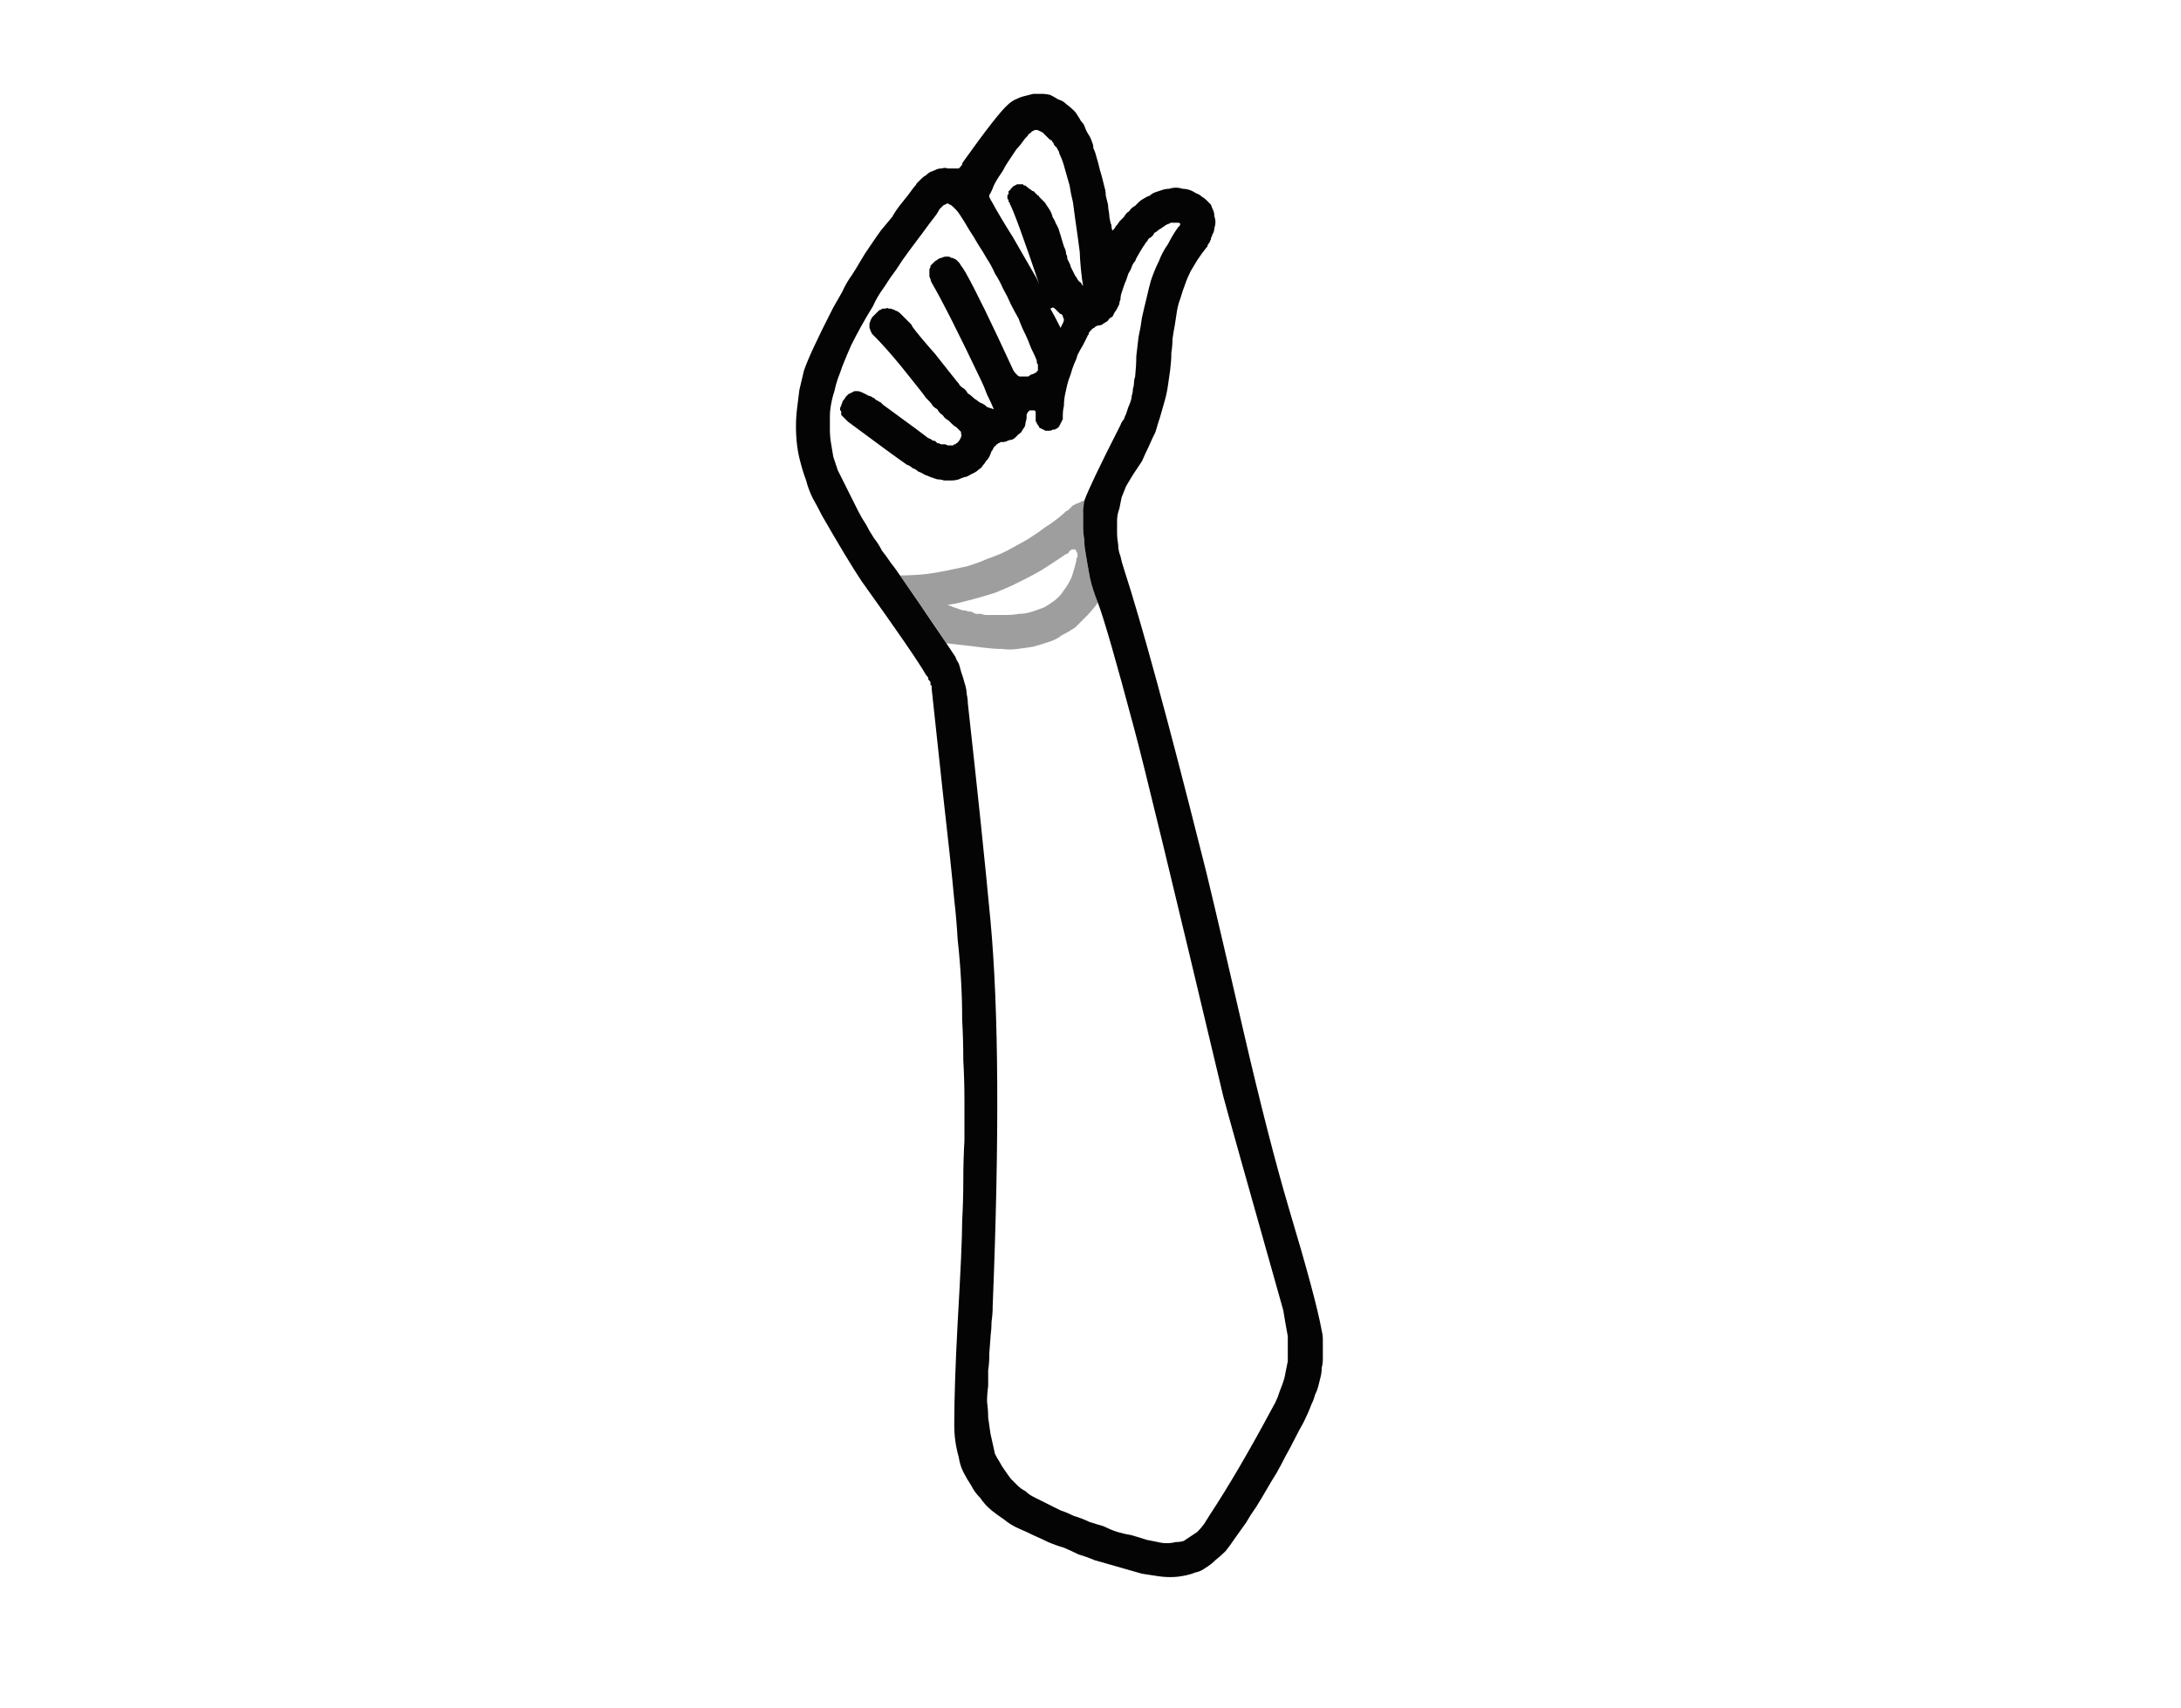 <?xml version="1.0" encoding="UTF-8" standalone="no"?>
<svg xmlns:xlink="http://www.w3.org/1999/xlink" height="75.55px" width="96.45px" xmlns="http://www.w3.org/2000/svg">
  <g transform="matrix(1.0, 0.0, 0.0, 1.0, 48.2, 37.8)">
    <path d="M1.0 -27.6 Q1.1 -27.7 1.15 -27.8 1.25 -27.9 1.3 -28.0 1.4 -28.1 1.5 -28.2 1.55 -28.3 1.65 -28.4 1.75 -28.45 1.8 -28.55 1.9 -28.65 2.0 -28.7 2.1 -28.8 2.15 -28.85 2.25 -28.95 2.35 -29.0 2.5 -29.1 2.65 -29.15 2.75 -29.25 2.9 -29.3 3.05 -29.35 3.2 -29.4 3.35 -29.45 3.5 -29.45 3.65 -29.5 3.8 -29.5 3.95 -29.5 4.1 -29.45 4.25 -29.45 4.4 -29.4 4.55 -29.35 4.7 -29.25 4.85 -29.2 4.95 -29.1 5.05 -29.05 5.15 -28.95 5.25 -28.85 5.35 -28.75 5.4 -28.6 5.45 -28.5 5.5 -28.4 5.5 -28.25 5.55 -28.1 5.55 -28.0 5.55 -27.85 5.5 -27.7 5.5 -27.55 5.4 -27.4 5.4 -27.35 5.4 -27.35 5.35 -27.3 5.35 -27.25 5.35 -27.2 5.35 -27.2 5.3 -27.15 5.3 -27.1 5.3 -27.05 5.25 -27.05 5.25 -27.0 5.2 -26.95 5.2 -26.95 5.2 -26.9 5.15 -26.85 5.15 -26.85 4.95 -26.6 4.75 -26.3 4.6 -26.05 4.45 -25.8 4.3 -25.5 4.2 -25.2 4.1 -24.95 4.0 -24.6 3.9 -24.35 3.85 -24.05 3.8 -23.75 3.75 -23.4 3.7 -23.15 3.65 -22.8 3.65 -22.5 3.6 -22.2 3.6 -21.85 3.55 -21.45 3.5 -21.1 3.45 -20.75 3.4 -20.4 3.3 -20.05 3.2 -19.7 3.1 -19.35 3.0 -19.05 2.9 -18.7 2.75 -18.4 2.6 -18.05 2.45 -17.75 2.3 -17.4 2.1 -17.1 1.9 -16.8 1.75 -16.55 1.6 -16.3 1.5 -16.05 1.4 -15.8 1.35 -15.55 1.3 -15.3 1.2 -15.05 1.2 -14.75 1.2 -14.5 1.2 -14.25 1.2 -14.0 1.25 -13.7 1.25 -13.45 1.35 -13.2 1.4 -12.95 1.5 -12.65 2.7 -8.95 4.95 0.0 5.2 0.9 6.8 7.85 7.9 12.6 8.8 15.65 10.0 19.65 10.25 21.05 10.3 21.25 10.3 21.45 10.3 21.7 10.3 21.9 10.3 22.1 10.3 22.3 10.3 22.5 10.25 22.7 10.25 22.9 10.2 23.1 10.15 23.3 10.1 23.5 10.05 23.7 9.95 23.9 9.9 24.1 9.8 24.3 9.65 24.7 9.45 25.1 9.25 25.45 9.05 25.85 8.85 26.25 8.65 26.6 8.45 27.0 8.25 27.35 8.0 27.75 7.8 28.1 7.6 28.45 7.35 28.85 7.1 29.2 6.9 29.55 6.65 29.9 6.4 30.25 6.2 30.55 6.0 30.8 5.8 31.0 5.55 31.2 5.35 31.4 5.1 31.55 4.9 31.7 4.65 31.75 4.4 31.85 4.1 31.9 3.85 31.95 3.55 31.95 3.25 31.95 2.95 31.9 2.6 31.85 2.3 31.8 1.95 31.7 1.6 31.6 1.25 31.5 0.9 31.4 0.55 31.3 0.2 31.2 -0.15 31.05 -0.5 30.95 -0.8 30.8 -1.15 30.65 -1.5 30.55 -1.85 30.4 -2.15 30.25 -2.5 30.1 -2.8 29.95 -3.15 29.8 -3.5 29.65 -3.8 29.4 -4.1 29.2 -4.35 29.0 -4.65 28.75 -4.85 28.45 -5.1 28.2 -5.25 27.9 -5.45 27.6 -5.6 27.3 -5.75 27.0 -5.8 26.65 -5.9 26.3 -5.95 25.95 -6.0 25.6 -6.0 25.2 -6.0 23.5 -5.85 20.7 -5.65 17.25 -5.65 16.2 -5.6 15.3 -5.6 14.4 -5.6 13.5 -5.55 12.65 -5.55 11.75 -5.55 10.85 -5.55 9.95 -5.6 9.1 -5.6 8.2 -5.65 7.3 -5.65 6.4 -5.7 5.55 -5.75 4.65 -5.85 3.75 -5.9 2.85 -6.0 2.0 -6.15 0.35 -6.5 -2.7 -6.85 -5.9 -7.0 -7.35 -7.0 -7.4 -7.0 -7.45 -7.0 -7.5 -7.05 -7.5 -7.05 -7.55 -7.05 -7.6 -7.05 -7.65 -7.1 -7.7 -7.1 -7.7 -7.15 -7.75 -7.15 -7.8 -7.15 -7.85 -7.2 -7.85 -7.2 -7.9 -7.25 -7.95 -7.25 -7.95 -7.7 -8.75 -10.1 -12.1 -10.7 -13.0 -11.85 -15.0 -12.05 -15.4 -12.25 -15.75 -12.45 -16.15 -12.55 -16.55 -12.7 -16.95 -12.8 -17.35 -12.9 -17.7 -12.95 -18.1 -13.0 -18.5 -13.0 -18.95 -13.0 -19.35 -12.95 -19.75 -12.9 -20.15 -12.85 -20.55 -12.75 -21.0 -12.65 -21.4 -12.4 -22.15 -11.35 -24.2 -11.15 -24.55 -10.95 -24.9 -10.8 -25.25 -10.55 -25.6 -10.35 -25.9 -10.15 -26.25 -9.95 -26.6 -9.7 -26.95 -9.5 -27.25 -9.25 -27.6 -9.0 -27.9 -8.75 -28.2 -8.55 -28.55 -8.3 -28.85 -8.05 -29.15 -7.8 -29.5 -7.7 -29.6 -7.65 -29.7 -7.55 -29.8 -7.45 -29.9 -7.35 -30.0 -7.25 -30.05 -7.15 -30.15 -7.05 -30.2 -6.9 -30.25 -6.8 -30.3 -6.7 -30.35 -6.55 -30.35 -6.4 -30.4 -6.3 -30.35 -6.15 -30.35 -6.0 -30.35 -5.95 -30.35 -5.9 -30.35 -5.85 -30.35 -5.85 -30.35 -5.8 -30.35 -5.8 -30.35 -5.75 -30.4 -5.75 -30.4 -5.7 -30.45 -5.7 -30.45 -5.7 -30.5 -5.65 -30.5 -5.65 -30.55 -5.65 -30.6 -5.6 -30.6 -5.6 -30.65 -4.1 -32.75 -3.65 -33.15 -3.5 -33.3 -3.3 -33.4 -3.1 -33.5 -2.9 -33.55 -2.7 -33.6 -2.5 -33.65 -2.3 -33.65 -2.15 -33.65 -1.95 -33.65 -1.75 -33.6 -1.55 -33.5 -1.4 -33.4 -1.2 -33.35 -1.05 -33.2 -0.85 -33.05 -0.7 -32.9 -0.6 -32.8 -0.55 -32.7 -0.45 -32.55 -0.4 -32.45 -0.3 -32.35 -0.25 -32.25 -0.2 -32.1 -0.15 -32.0 -0.1 -31.9 0.0 -31.75 0.05 -31.65 0.1 -31.5 0.15 -31.4 0.15 -31.25 0.2 -31.15 0.25 -31.0 0.3 -30.8 0.35 -30.65 0.4 -30.45 0.45 -30.25 0.5 -30.1 0.55 -29.9 0.6 -29.7 0.65 -29.5 0.7 -29.35 0.7 -29.15 0.75 -28.95 0.8 -28.75 0.8 -28.6 0.85 -28.35 0.85 -28.2 0.9 -28.0 0.9 -27.95 0.95 -27.85 0.95 -27.7 1.0 -27.6 L1.0 -27.6 M-2.45 -25.65 Q-2.35 -25.5 -2.25 -25.25 -3.3 -28.35 -3.55 -28.8 -3.55 -28.8 -3.55 -28.85 -3.6 -28.85 -3.6 -28.9 -3.6 -28.9 -3.6 -28.95 -3.65 -29.0 -3.65 -29.05 -3.65 -29.1 -3.65 -29.1 -3.65 -29.15 -3.65 -29.15 -3.65 -29.2 -3.6 -29.2 -3.6 -29.25 -3.6 -29.3 -3.6 -29.3 -3.6 -29.35 -3.55 -29.35 -3.55 -29.4 -3.5 -29.4 -3.5 -29.45 -3.5 -29.45 -3.45 -29.5 -3.45 -29.5 -3.4 -29.55 -3.35 -29.6 -3.3 -29.6 -3.25 -29.65 -3.2 -29.65 -3.2 -29.65 -3.15 -29.65 -3.1 -29.65 -3.05 -29.65 -3.0 -29.65 -2.95 -29.65 -2.95 -29.6 -2.9 -29.6 -2.85 -29.6 -2.8 -29.55 -2.75 -29.5 -2.75 -29.5 -2.7 -29.5 -2.7 -29.45 -2.65 -29.45 -2.6 -29.4 -2.6 -29.4 -2.55 -29.35 -2.5 -29.35 -2.5 -29.35 -2.45 -29.3 -2.4 -29.25 -2.4 -29.25 -2.35 -29.2 -2.35 -29.2 -2.3 -29.15 -2.25 -29.15 -2.25 -29.1 -2.1 -28.95 -2.0 -28.85 -1.9 -28.7 -1.8 -28.55 -1.7 -28.4 -1.65 -28.2 -1.55 -28.05 -1.5 -27.9 -1.4 -27.75 -1.35 -27.55 -1.3 -27.45 -1.25 -27.25 -1.6 -28.35 -1.15 -26.9 -1.05 -26.7 -1.05 -26.55 -1.0 -26.5 -1.0 -26.35 -0.95 -26.25 -0.9 -26.15 -0.85 -26.05 -0.85 -26.0 -0.8 -25.9 -0.75 -25.8 -0.7 -25.7 -0.65 -25.6 -0.6 -25.55 -0.55 -25.45 -0.5 -25.35 -0.4 -25.3 -0.35 -25.2 -0.3 -25.15 -0.35 -25.4 -0.4 -25.9 -0.45 -26.45 -0.45 -26.65 -0.5 -27.05 -0.55 -27.4 -0.6 -27.75 -0.65 -28.1 -0.7 -28.5 -0.75 -28.85 -0.85 -29.25 -0.9 -29.6 -1.0 -29.95 -1.1 -30.3 -1.2 -30.7 -1.35 -31.0 -1.35 -31.05 -1.4 -31.15 -1.45 -31.2 -1.45 -31.25 -1.5 -31.3 -1.55 -31.35 -1.6 -31.4 -1.6 -31.45 -1.65 -31.5 -1.7 -31.6 -1.75 -31.6 -1.8 -31.65 -1.85 -31.7 -1.9 -31.75 -1.95 -31.8 -2.0 -31.85 -2.05 -31.9 -2.1 -31.95 -2.15 -31.95 -2.2 -32.0 -2.25 -32.0 -2.3 -32.05 -2.35 -32.05 -2.35 -32.05 -2.4 -32.05 -2.45 -32.05 -2.5 -32.0 -2.55 -32.0 -2.6 -31.95 -2.65 -31.9 -2.7 -31.9 -2.75 -31.8 -2.9 -31.65 -3.0 -31.5 -3.1 -31.35 -3.25 -31.2 -3.35 -31.05 -3.45 -30.9 -3.55 -30.75 -3.65 -30.6 -3.75 -30.45 -3.85 -30.25 -3.95 -30.1 -4.05 -29.95 -4.15 -29.8 -4.25 -29.6 -4.3 -29.45 -4.4 -29.25 -4.45 -29.2 -4.45 -29.15 -4.45 -29.15 -4.45 -29.1 -4.45 -29.05 -4.4 -29.0 -4.4 -28.95 -4.35 -28.9 -4.0 -28.25 -3.4 -27.3 -2.6 -25.9 -2.45 -25.65 L-2.45 -25.65 M-8.4 -12.35 Q-7.7 -11.35 -6.35 -9.35 -6.25 -9.2 -6.15 -9.05 -6.05 -8.9 -5.95 -8.75 -5.9 -8.6 -5.8 -8.45 -5.75 -8.3 -5.7 -8.1 -5.65 -7.95 -5.6 -7.8 -5.55 -7.6 -5.5 -7.45 -5.45 -7.25 -5.45 -7.1 -5.4 -6.9 -5.4 -6.7 -4.75 -0.85 -4.4 2.9 -3.85 8.8 -4.3 19.95 -4.3 20.3 -4.35 20.65 -4.35 20.95 -4.4 21.35 -4.35 20.75 -4.45 22.05 -4.45 22.5 -4.5 22.8 -4.5 23.15 -4.5 23.5 -4.55 23.85 -4.55 24.2 -4.5 24.55 -4.5 24.9 -4.45 25.25 -4.4 25.6 -4.35 25.85 -4.3 26.05 -4.25 26.25 -4.2 26.5 -4.1 26.7 -4.0 26.85 -3.9 27.05 -3.75 27.25 -3.65 27.4 -3.5 27.6 -3.35 27.75 -3.2 27.9 -3.05 28.05 -2.85 28.15 -2.7 28.3 -2.5 28.4 -2.2 28.55 -1.9 28.7 -1.6 28.85 -1.3 29.0 -1.0 29.1 -0.7 29.25 -0.35 29.35 -0.05 29.5 0.25 29.6 0.6 29.7 0.9 29.85 1.2 29.95 1.55 30.05 1.85 30.1 2.2 30.2 2.5 30.3 2.75 30.35 3.0 30.4 3.2 30.45 3.4 30.45 3.6 30.45 3.8 30.4 4.0 30.4 4.15 30.35 4.3 30.25 4.45 30.15 4.6 30.05 4.75 29.95 4.9 29.8 5.05 29.6 5.15 29.45 5.3 29.2 6.55 27.3 8.05 24.5 8.2 24.25 8.3 24.0 8.4 23.7 8.5 23.45 8.6 23.2 8.65 22.9 8.7 22.65 8.75 22.4 8.75 22.1 8.75 21.85 8.75 21.55 8.75 21.3 8.7 21.0 8.65 20.75 8.6 20.45 8.55 20.15 6.15 11.65 5.9 10.7 2.55 -3.4 1.95 -5.6 0.75 -10.1 0.35 -11.15 0.25 -11.4 0.15 -11.7 0.05 -12.0 0.0 -12.25 -0.05 -12.55 -0.1 -12.8 -0.15 -13.1 -0.2 -13.4 -0.25 -13.65 -0.25 -13.95 -0.3 -14.2 -0.3 -14.5 -0.3 -14.8 -0.3 -15.1 -0.3 -15.35 -0.25 -15.65 0.0 -16.35 1.35 -19.0 1.4 -19.15 1.5 -19.25 1.55 -19.4 1.6 -19.5 1.65 -19.65 1.7 -19.8 1.75 -19.9 1.8 -20.05 1.85 -20.2 1.85 -20.3 1.9 -20.45 1.9 -20.6 1.95 -20.75 1.95 -20.9 1.95 -21.0 2.0 -21.15 2.05 -21.65 2.05 -22.05 2.1 -22.5 2.15 -22.9 2.25 -23.35 2.3 -23.75 2.4 -24.2 2.5 -24.6 2.6 -25.05 2.7 -25.4 2.85 -25.85 3.05 -26.25 3.2 -26.65 3.45 -27.0 3.65 -27.4 3.9 -27.75 3.95 -27.8 3.95 -27.8 3.95 -27.75 4.0 -27.9 3.95 -27.95 3.9 -27.95 3.85 -27.95 3.8 -27.95 3.75 -27.95 3.7 -27.95 3.65 -27.95 3.6 -27.95 3.55 -27.95 3.5 -27.9 3.5 -27.9 3.45 -27.9 3.4 -27.85 3.35 -27.85 3.3 -27.8 3.3 -27.8 3.2 -27.75 3.15 -27.7 3.05 -27.65 3.0 -27.6 2.95 -27.55 2.85 -27.5 2.8 -27.4 2.75 -27.35 2.7 -27.3 2.6 -27.25 2.55 -27.15 2.5 -27.1 2.45 -27.05 2.4 -26.95 2.35 -26.9 2.3 -26.8 2.2 -26.65 2.15 -26.55 2.05 -26.4 2.0 -26.25 1.9 -26.15 1.85 -26.0 1.8 -25.85 1.7 -25.7 1.65 -25.55 1.6 -25.4 1.55 -25.3 1.5 -25.15 1.45 -25.0 1.4 -24.85 1.35 -24.7 1.35 -24.55 1.3 -24.45 1.3 -24.35 1.25 -24.25 1.2 -24.15 1.15 -24.05 1.1 -24.0 1.05 -23.9 1.0 -23.8 0.9 -23.75 0.85 -23.7 0.8 -23.6 0.7 -23.55 0.6 -23.5 0.55 -23.45 0.45 -23.4 0.35 -23.4 0.3 -23.4 0.25 -23.35 0.2 -23.35 0.2 -23.3 0.15 -23.3 0.1 -23.25 0.1 -23.25 0.05 -23.2 0.05 -23.2 0.0 -23.15 0.0 -23.1 -0.05 -23.1 -0.05 -23.05 -0.05 -23.0 -0.1 -23.0 -0.1 -22.95 -0.2 -22.75 -0.3 -22.55 -0.45 -22.3 -0.55 -22.1 -0.6 -21.9 -0.7 -21.7 -0.8 -21.45 -0.85 -21.25 -0.95 -21.0 -1.0 -20.8 -1.05 -20.55 -1.1 -20.35 -1.15 -20.1 -1.15 -19.85 -1.2 -19.65 -1.2 -19.4 -1.2 -19.35 -1.2 -19.25 -1.25 -19.2 -1.25 -19.15 -1.3 -19.1 -1.3 -19.05 -1.35 -19.0 -1.35 -18.95 -1.4 -18.9 -1.45 -18.85 -1.5 -18.85 -1.55 -18.8 -1.6 -18.8 -1.65 -18.8 -1.7 -18.75 -1.8 -18.75 -1.85 -18.75 -1.95 -18.75 -2.0 -18.75 -2.05 -18.8 -2.1 -18.8 -2.15 -18.85 -2.2 -18.85 -2.25 -18.9 -2.25 -18.95 -2.3 -19.0 -2.35 -19.05 -2.35 -19.1 -2.4 -19.15 -2.4 -19.2 -2.4 -19.3 -2.4 -19.35 -2.4 -19.4 -2.4 -19.45 -2.4 -19.5 -2.4 -19.5 -2.4 -19.55 -2.4 -19.6 -2.4 -19.6 -2.45 -19.65 -2.5 -19.65 -2.55 -19.65 -2.6 -19.65 -2.65 -19.65 -2.7 -19.65 -2.7 -19.6 -2.75 -19.6 -2.75 -19.55 -2.8 -19.5 -2.8 -19.45 -2.8 -19.4 -2.8 -19.35 -2.8 -19.25 -2.85 -19.1 -2.85 -19.0 -2.9 -18.9 -2.95 -18.85 -3.0 -18.75 -3.05 -18.65 -3.15 -18.6 -3.2 -18.55 -3.3 -18.45 -3.35 -18.4 -3.45 -18.35 -3.55 -18.35 -3.65 -18.3 -3.75 -18.25 -3.85 -18.25 -3.9 -18.25 -3.95 -18.25 -4.0 -18.2 -4.05 -18.2 -4.05 -18.2 -4.1 -18.15 -4.15 -18.15 -4.15 -18.1 -4.2 -18.1 -4.2 -18.05 -4.25 -18.05 -4.25 -18.0 -4.3 -17.95 -4.3 -17.9 -4.3 -17.9 -4.35 -17.85 -4.4 -17.7 -4.45 -17.6 -4.5 -17.5 -4.6 -17.4 -4.65 -17.3 -4.75 -17.2 -4.8 -17.1 -4.9 -17.05 -5.0 -16.95 -5.1 -16.9 -5.2 -16.85 -5.3 -16.8 -5.45 -16.7 -5.55 -16.7 -5.7 -16.65 -5.8 -16.6 -5.95 -16.55 -6.15 -16.55 -6.3 -16.55 -6.45 -16.55 -6.6 -16.6 -6.75 -16.6 -6.9 -16.65 -7.05 -16.7 -7.15 -16.75 -7.3 -16.8 -7.45 -16.9 -7.6 -16.95 -7.7 -17.05 -7.85 -17.1 -7.95 -17.2 -8.1 -17.25 -8.75 -17.7 -10.7 -19.15 -10.75 -19.2 -10.8 -19.25 -10.85 -19.3 -10.9 -19.35 -10.95 -19.4 -11.0 -19.45 -11.0 -19.5 -11.0 -19.6 -11.05 -19.65 -11.05 -19.7 -11.05 -19.8 -11.0 -19.85 -11.0 -19.9 -10.95 -20.0 -10.95 -20.05 -10.9 -20.1 -10.85 -20.15 -10.8 -20.25 -10.75 -20.3 -10.7 -20.35 -10.65 -20.4 -10.6 -20.4 -10.55 -20.45 -10.5 -20.45 -10.45 -20.5 -10.4 -20.5 -10.3 -20.5 -10.25 -20.5 -10.2 -20.5 -10.1 -20.45 -10.05 -20.45 -10.0 -20.4 -9.95 -20.4 -9.9 -20.35 -9.85 -20.35 -9.8 -20.3 -9.75 -20.3 -9.65 -20.25 -9.6 -20.2 -9.55 -20.2 -9.5 -20.15 -9.45 -20.1 -9.4 -20.1 -9.35 -20.05 -9.35 -20.05 -9.25 -20.0 -9.2 -19.95 -9.15 -19.9 -7.3 -18.55 -7.25 -18.5 -7.2 -18.45 -7.1 -18.4 -7.05 -18.4 -7.0 -18.35 -6.95 -18.3 -6.85 -18.3 -6.8 -18.25 -6.75 -18.2 -6.65 -18.2 -6.6 -18.15 -6.5 -18.15 -6.45 -18.15 -6.35 -18.15 -6.3 -18.1 -6.2 -18.1 -6.15 -18.1 -6.1 -18.1 -6.05 -18.1 -6.05 -18.1 -6.0 -18.15 -5.95 -18.15 -5.95 -18.15 -5.9 -18.2 -5.9 -18.2 -5.85 -18.2 -5.85 -18.25 -5.8 -18.25 -5.8 -18.3 -5.75 -18.35 -5.75 -18.35 -5.75 -18.4 -5.7 -18.45 -5.7 -18.5 -5.7 -18.5 -5.65 -18.55 -5.7 -18.6 -5.7 -18.6 -5.7 -18.65 -5.7 -18.65 -5.7 -18.7 -5.7 -18.7 -5.75 -18.75 -5.75 -18.75 -5.8 -18.8 -5.8 -18.8 -5.85 -18.85 -5.85 -18.85 -5.9 -18.9 -6.0 -18.95 -6.1 -19.05 -6.15 -19.1 -6.25 -19.2 -6.35 -19.25 -6.45 -19.35 -6.5 -19.45 -6.6 -19.5 -6.7 -19.6 -6.75 -19.7 -6.85 -19.75 -6.95 -19.85 -7.0 -19.95 -7.1 -20.05 -7.15 -20.1 -7.25 -20.2 -7.3 -20.3 -8.35 -21.6 -9.05 -22.45 -9.55 -22.95 -9.6 -23.0 -9.65 -23.05 -9.65 -23.1 -9.7 -23.15 -9.7 -23.2 -9.75 -23.3 -9.75 -23.35 -9.75 -23.4 -9.75 -23.45 -9.75 -23.5 -9.7 -23.6 -9.7 -23.65 -9.65 -23.7 -9.65 -23.75 -9.6 -23.8 -9.55 -23.85 -9.5 -23.9 -9.45 -23.95 -9.4 -24.0 -9.35 -24.05 -9.3 -24.1 -9.25 -24.1 -9.2 -24.15 -9.15 -24.15 -9.1 -24.15 -9.05 -24.15 -8.95 -24.2 -8.9 -24.15 -8.85 -24.15 -8.8 -24.15 -8.7 -24.1 -8.65 -24.1 -8.6 -24.05 -8.55 -24.05 -8.45 -24.0 -8.4 -23.95 -8.35 -23.9 -8.3 -23.85 -8.25 -23.8 -8.2 -23.75 -8.15 -23.7 -8.1 -23.65 -8.05 -23.6 -8.0 -23.55 -7.95 -23.5 -7.9 -23.45 -7.9 -23.45 -7.85 -23.35 -7.6 -23.0 -6.85 -22.15 -6.25 -21.4 -5.9 -20.95 -5.8 -20.85 -5.75 -20.75 -5.65 -20.65 -5.55 -20.6 -5.45 -20.5 -5.4 -20.4 -5.3 -20.35 -5.2 -20.25 -5.1 -20.15 -5.0 -20.1 -4.9 -20.0 -4.75 -19.95 -4.65 -19.9 -4.55 -19.8 -4.4 -19.75 -4.25 -19.7 -4.35 -19.95 -4.55 -20.35 -4.7 -20.75 -4.8 -20.95 -6.3 -24.1 -7.0 -25.3 -7.05 -25.4 -7.05 -25.45 -7.1 -25.55 -7.1 -25.6 -7.1 -25.7 -7.1 -25.75 -7.1 -25.85 -7.1 -25.9 -7.05 -25.95 -7.05 -26.05 -7.0 -26.1 -6.95 -26.15 -6.9 -26.2 -6.85 -26.25 -6.75 -26.3 -6.7 -26.35 -6.6 -26.4 -6.55 -26.4 -6.45 -26.45 -6.4 -26.45 -6.35 -26.45 -6.25 -26.45 -6.2 -26.45 -6.15 -26.4 -6.05 -26.4 -6.0 -26.35 -5.95 -26.35 -5.9 -26.3 -5.85 -26.25 -5.8 -26.2 -5.75 -26.15 -5.7 -26.05 -5.65 -26.0 -5.5 -25.75 -4.85 -24.6 -3.4 -21.45 -3.35 -21.35 -3.3 -21.3 -3.25 -21.25 -3.2 -21.2 -3.15 -21.15 -3.1 -21.15 -3.05 -21.15 -3.0 -21.15 -2.95 -21.15 -2.9 -21.15 -2.85 -21.15 -2.75 -21.15 -2.7 -21.15 -2.65 -21.2 -2.7 -21.2 -2.55 -21.25 -2.5 -21.25 -2.45 -21.3 -2.4 -21.3 -2.35 -21.35 -2.35 -21.4 -2.3 -21.4 -2.3 -21.45 -2.3 -21.5 -2.3 -21.55 -2.3 -21.6 -2.3 -21.65 -2.3 -21.65 -2.3 -21.7 -2.35 -21.75 -2.35 -21.8 -2.35 -21.85 -2.4 -22.0 -2.6 -22.4 -2.75 -22.8 -2.85 -23.0 -3.05 -23.4 -3.15 -23.7 -3.35 -24.05 -3.5 -24.35 -3.65 -24.7 -3.85 -25.05 -4.0 -25.4 -4.2 -25.7 -4.35 -26.05 -4.55 -26.35 -4.75 -26.7 -4.95 -27.0 -5.15 -27.35 -5.35 -27.65 -5.55 -28.0 -5.75 -28.3 -5.85 -28.45 -5.9 -28.5 -6.0 -28.6 -6.05 -28.65 -6.15 -28.75 -6.2 -28.75 -6.25 -28.8 -6.3 -28.8 -6.35 -28.8 -6.4 -28.75 -6.45 -28.75 -6.5 -28.7 -6.6 -28.6 -6.65 -28.55 -6.7 -28.45 -6.8 -28.3 -7.15 -27.85 -7.4 -27.5 -7.7 -27.1 -8.0 -26.7 -8.3 -26.3 -8.55 -25.9 -8.85 -25.5 -9.1 -25.1 -9.4 -24.7 -9.6 -24.25 -9.85 -23.85 -10.1 -23.4 -10.35 -22.95 -10.55 -22.55 -10.75 -22.1 -10.95 -21.6 -11.05 -21.3 -11.15 -21.05 -11.25 -20.75 -11.3 -20.5 -11.4 -20.2 -11.45 -19.9 -11.5 -19.65 -11.5 -19.35 -11.5 -19.05 -11.5 -18.8 -11.5 -18.5 -11.45 -18.2 -11.4 -17.9 -11.35 -17.6 -11.25 -17.3 -11.15 -17.0 -11.0 -16.7 -10.85 -16.4 -10.7 -16.1 -10.55 -15.8 -10.4 -15.5 -10.25 -15.2 -10.1 -14.9 -9.9 -14.6 -9.75 -14.3 -9.55 -14.0 -9.35 -13.75 -9.2 -13.45 -9.0 -13.2 -8.8 -12.9 -8.6 -12.65 -8.4 -12.35 L-8.4 -12.35 M-1.65 -24.2 Q-1.65 -24.2 -1.75 -24.15 -1.6 -23.9 -1.3 -23.3 -1.25 -23.4 -1.2 -23.5 -1.15 -23.6 -1.15 -23.65 -1.15 -23.7 -1.2 -23.8 -1.2 -23.85 -1.25 -23.9 -1.3 -23.9 -1.35 -23.95 -1.35 -23.95 -1.45 -24.05 -1.5 -24.1 -1.55 -24.15 -1.6 -24.2 -1.65 -24.2 L-1.65 -24.2" fill="#040404" fill-rule="evenodd" stroke="none"/>
    <path d="M-8.4 -12.35 Q-7.9 -12.35 -7.35 -12.4 -6.9 -12.45 -6.4 -12.55 -5.9 -12.65 -5.45 -12.75 -4.95 -12.9 -4.5 -13.1 -4.05 -13.25 -3.65 -13.45 -3.2 -13.7 -2.75 -13.95 -2.35 -14.2 -1.95 -14.5 -1.55 -14.75 -1.15 -15.1 -1.1 -15.15 -1.05 -15.2 -1.0 -15.2 -0.95 -15.25 -1.0 -15.2 -0.85 -15.35 -0.8 -15.4 -0.75 -15.45 -0.7 -15.45 -0.65 -15.5 -0.55 -15.55 -0.5 -15.55 -0.45 -15.6 -0.4 -15.6 -0.35 -15.65 -0.25 -15.65 -0.25 -15.35 -0.3 -15.1 -0.3 -14.8 -0.3 -14.5 -0.3 -14.2 -0.25 -13.95 -0.25 -13.65 -0.2 -13.4 -0.15 -13.1 -0.1 -12.8 -0.05 -12.55 0.0 -12.25 0.05 -12.0 0.15 -11.7 0.25 -11.45 0.35 -11.15 0.1 -10.8 -0.15 -10.55 -0.4 -10.3 -0.65 -10.05 -0.95 -9.85 -1.25 -9.7 -1.5 -9.5 -1.85 -9.4 -2.15 -9.3 -2.5 -9.2 -2.8 -9.15 -3.2 -9.1 -3.55 -9.05 -3.9 -9.1 -4.25 -9.1 -4.65 -9.15 -5.0 -9.2 -6.35 -9.35 -7.0 -10.35 -8.4 -12.35 L-8.4 -12.35 M-6.3 -11.05 Q-6.15 -11.0 -6.05 -10.95 -5.9 -10.9 -5.75 -10.85 -5.65 -10.8 -5.5 -10.8 -5.4 -10.75 -5.25 -10.75 -5.15 -10.7 -5.05 -10.65 -4.9 -10.65 -4.8 -10.65 -4.7 -10.6 -4.55 -10.6 -4.45 -10.6 -4.35 -10.6 -4.05 -10.6 -3.75 -10.6 -3.4 -10.6 -3.15 -10.65 -2.85 -10.65 -2.55 -10.75 -2.25 -10.85 -2.0 -10.95 -1.75 -11.1 -1.55 -11.25 -1.3 -11.45 -1.15 -11.7 -0.95 -11.95 -0.8 -12.3 -0.7 -12.6 -0.6 -13.0 -0.6 -13.05 -0.6 -13.1 -0.55 -13.15 -0.55 -13.2 -0.55 -13.25 -0.55 -13.3 -0.55 -13.35 -0.6 -13.4 -0.6 -13.45 -0.65 -13.5 -0.7 -13.5 -0.75 -13.5 -0.75 -13.5 -0.8 -13.5 -0.85 -13.45 -0.9 -13.45 -0.9 -13.4 -0.95 -13.35 -1.0 -13.3 -1.05 -13.3 -1.35 -13.1 -1.65 -12.9 -1.95 -12.7 -2.2 -12.55 -2.55 -12.35 -2.85 -12.2 -3.15 -12.05 -3.45 -11.9 -3.8 -11.75 -4.15 -11.6 -4.45 -11.5 -4.8 -11.4 -5.15 -11.3 -5.55 -11.2 -5.9 -11.1 -6.3 -11.05 L-6.3 -11.05" fill="#000000" fill-opacity="0.38" fill-rule="evenodd" stroke="none"/>
  </g>
</svg>
